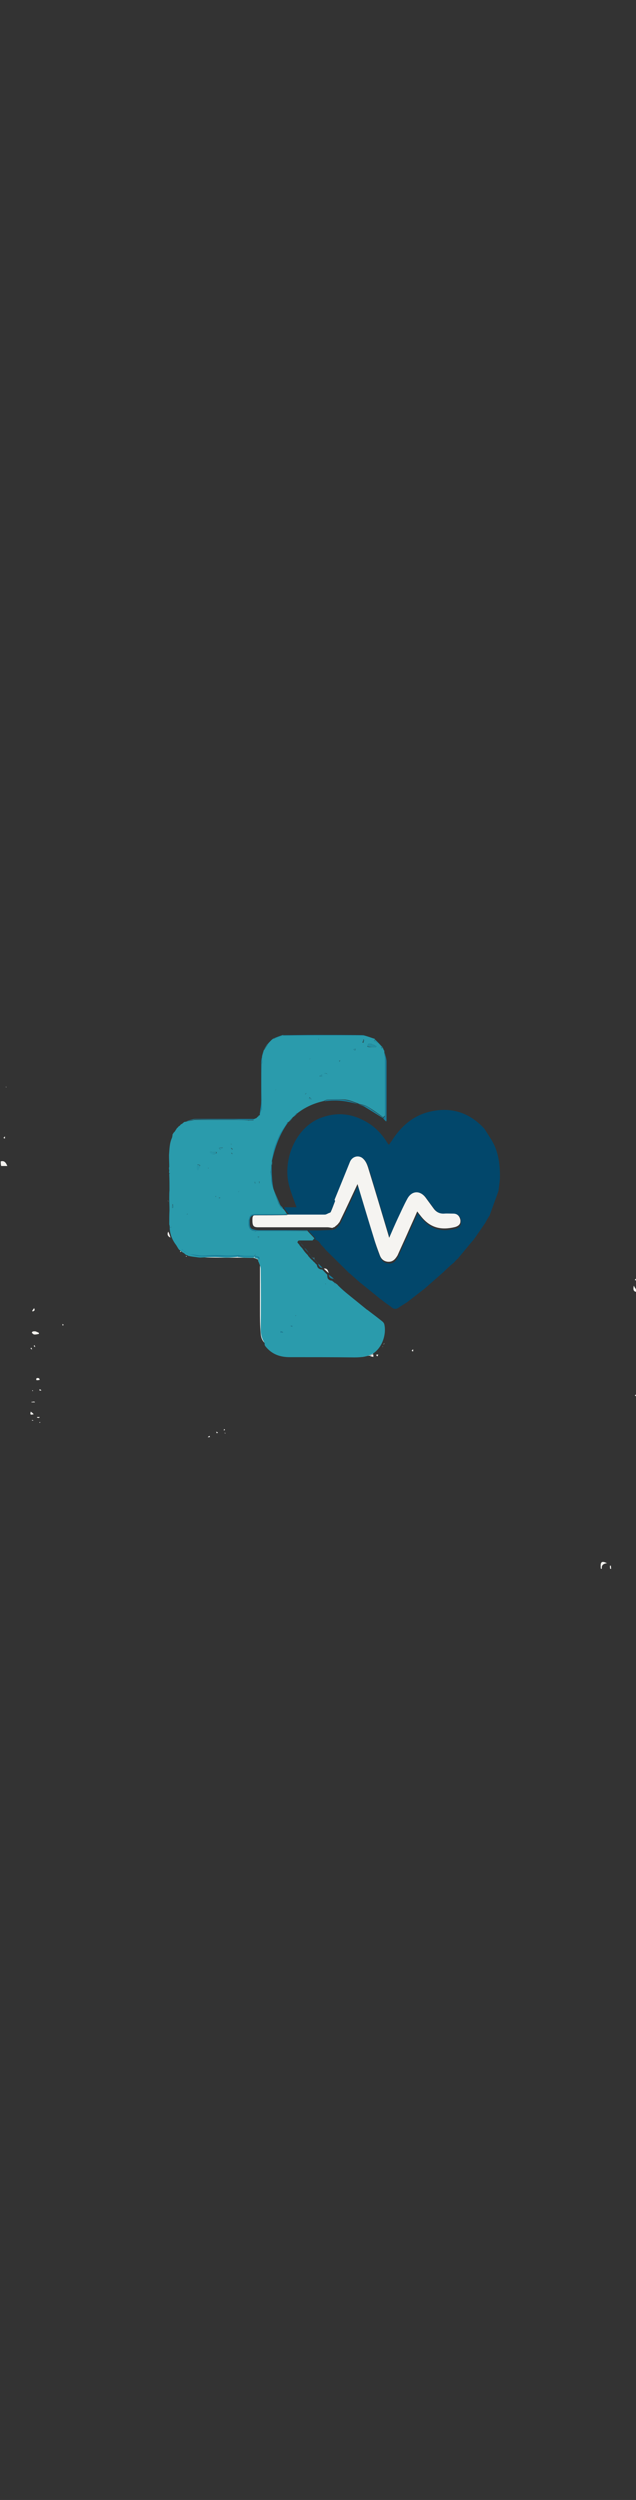 <?xml version="1.0" encoding="utf-8"?>
<!-- Generator: Adobe Illustrator 25.0.0, SVG Export Plug-In . SVG Version: 6.00 Build 0)  -->
<svg version="1.1" id="Layer_1" xmlns="http://www.w3.org/2000/svg" xmlns:xlink="http://www.w3.org/1999/xlink" x="0px" y="0px"
	 viewBox="0 0 260.8 1024" style="enable-background:new 0 0 260.8 1024;" xml:space="preserve">
<rect x="0" y="0" width="260.8" height="1024" fill="#333333" stroke="none"/>
<style type="text/css">
	.st0{fill:#F4F3F0;}
	.st1{fill:#F5F4F1;}
	.st2{fill:#F4F3EF;}
	.st3{fill:#F8F7F5;}
	.st4{fill:none;}
	.st5{fill:#1A849E;}
	.st6{fill:#02476B;}
	.st7{fill:#2290A4;}
	.st8{fill:#187D9A;}
	.st9{fill:none;stroke:#F4F3EF;stroke-width:0;stroke-linecap:round;stroke-linejoin:round;}
	.st10{fill:#2696A9;}
	.st11{fill:#2A9BAC;}
</style>
<path class="st0" d="M0.3,475.7c1.4-0.4,2.1,0.4,2.7,1.9c-0.9,0-1.7,0-2.5,0C0.3,477,0.3,476.4,0.3,475.7z"/>
<path class="st0" d="M246.4,642.6c-0.1-0.4-0.1-0.8-0.1-1.3c0-1.6,0.7-2,2.6-1c-1.5,0.2-2.3,0.8-2.1,2.2
	C246.7,642.6,246.6,642.6,246.4,642.6z"/>
<path class="st1" d="M261,529.2c-1.2-0.2-1.5-0.9-1.1-2.6c0.3,0.6,0.6,1.1,1,1.7C261,528.6,261,528.8,261,529.2z"/>
<path class="st1" d="M261,524.6c-0.2-0.1-0.5-0.2-0.7-0.4c0.2-0.2,0.4-0.4,0.6-0.5C261,524,261,524.3,261,524.6z"/>
<path class="st0" d="M250.2,642.6c-0.1-0.4-0.1-0.9-0.1-1.3c0.1,0,0.3,0,0.4,0c0,0.4,0.1,0.8,0.1,1.3
	C250.5,642.6,250.4,642.6,250.2,642.6z"/>
<path class="st1" d="M261,572c-0.2-0.1-0.5-0.3-0.7-0.4c0.2-0.2,0.4-0.3,0.6-0.5C261,571.4,261,571.6,261,572z"/>
<path class="st0" d="M14.9,565.3c-0.2-1,0.4-0.9,1-0.8c0.2,0,0.3,0.5,0.4,0.7C15.8,565.3,15.4,565.4,14.9,565.3z"/>
<path class="st0" d="M13.8,579.3c-1.4,0.3-1.5,0.2-1.2-1.1C13,578.5,13.5,578.8,13.8,579.3z"/>
<path class="st0" d="M17,569.5c-0.3,0.1-0.5,0.1-0.8,0.1c0-0.2,0-0.4,0-0.6C16.5,569.1,16.8,569.3,17,569.5z"/>
<path class="st0" d="M13.7,574.1c0.3,0,0.5,0.1,0.6,0.1c0,0.1,0,0.2,0,0.2c-0.5,0-1,0-1.4,0c0-0.1,0-0.1,0-0.2
	C13.1,574.2,13.4,574.2,13.7,574.1z"/>
<path class="st0" d="M16,580.8c-0.3,0-0.6-0.1-0.8-0.1c0-0.1,0-0.2,0-0.3c0.4,0,0.8,0,1.1,0C16.2,580.5,16.2,580.6,16,580.8z"/>
<path class="st0" d="M13.8,581.9c-0.3,0-0.5,0-0.7,0c0-0.1,0-0.2,0.1-0.3C13.4,581.7,13.6,581.8,13.8,581.9z"/>
<path class="st0" d="M13.3,569.4c0.1,0.1,0.2,0.2,0.3,0.3c-0.1,0-0.2,0.1-0.3,0.1C13.2,569.6,13.2,569.5,13.3,569.4z"/>
<path class="st0" d="M16.1,582.7c0.1-0.1,0.2-0.2,0.3-0.3c0,0.1,0.1,0.2,0.1,0.3C16.4,582.8,16.2,582.8,16.1,582.7z"/>
<path class="st2" d="M15.9,546.4c-0.7,0.1-1.3,0.3-1.9,0.2c-0.3,0-0.6-0.4-0.9-0.6c-0.1-0.1,0.1-0.5,0.3-0.6c0.3-0.1,0.7-0.1,1-0.1
	c0.5,0.1,1,0.4,1.5,0.6C16,546,16,546.2,15.9,546.4z"/>
<path class="st2" d="M14.2,536.7c-0.3,0.2-0.5,0.4-0.8,0.5c-0.1-0.1-0.1-0.2-0.2-0.3c0.2-0.3,0.4-0.6,0.8-1.1
	C14.2,536.3,14.2,536.4,14.2,536.7z"/>
<path class="st2" d="M14.4,551.8c-0.2-0.1-0.4-0.3-0.6-0.5c0.1-0.1,0.2-0.2,0.4-0.3C14.3,551.3,14.4,551.5,14.4,551.8z"/>
<path class="st2" d="M13.1,552.8c-0.2-0.1-0.4-0.3-0.6-0.5c0.1-0.1,0.2-0.2,0.4-0.3C13,552.3,13.1,552.5,13.1,552.8z"/>
<path class="st2" d="M25.6,542.3c0.2,0.1,0.4,0.2,0.5,0.4c-0.1,0.1-0.3,0.2-0.4,0.3C25.6,542.8,25.6,542.6,25.6,542.3z"/>
<path class="st2" d="M2,465.5c0.1,0.3,0,0.6,0,0.9c-0.2-0.1-0.4-0.2-0.6-0.3C1.6,465.9,1.8,465.6,2,465.5z"/>
<path class="st3" d="M2.6,445.4c-0.1,0-0.2-0.1-0.2-0.2c0,0,0.1-0.1,0.1-0.1C2.6,445.2,2.6,445.3,2.6,445.4z"/>
<g>
	<path class="st4" d="M131,440.9c0.4,0,0.7,0,1.1,0.1C131.7,440.9,131.4,440.9,131,440.9C131,440.8,131,440.8,131,440.9z"/>
	<path class="st4" d="M128.8,427.7C128.8,427.7,128.8,427.7,128.8,427.7c0.2,0.1,0.3,0.1,0.5,0.2C129.2,427.8,129,427.8,128.8,427.7
		z"/>
	<path class="st4" d="M132.1,440.9c0-0.3-0.1-0.5-0.1-0.8C132,440.4,132,440.7,132.1,440.9L132.1,440.9z"/>
	<path class="st4" d="M104.5,484c0,0.2-0.1,0.5-0.1,0.7C104.4,484.5,104.5,484.3,104.5,484C104.5,484,104.5,484,104.5,484z"/>
	<path class="st4" d="M109.2,550.2C109.2,550.2,109.2,550.2,109.2,550.2C109.2,550.2,109.2,550.2,109.2,550.2c0.3,0,0.8-0.1,0.8-0.2
		C110,550.1,109.5,550.2,109.2,550.2z"/>
	<path class="st4" d="M134,439.9C134,439.8,134,439.8,134,439.9c0.4,0.2,0.7,0.6,1.1,1c-0.4-0.4-0.8-0.7-1.1-1.1
		C134,439.8,134,439.8,134,439.9c-0.3,0-0.6,0-0.9,0C133.4,439.9,133.7,439.8,134,439.9z"/>
	<path class="st4" d="M145.7,429.7C145.7,429.7,145.8,429.7,145.7,429.7c-0.3,0-0.6,0-0.9,0C145.1,429.7,145.4,429.7,145.7,429.7z"
		/>
	<path class="st4" d="M149.7,426c-0.2-0.1-0.4-0.2-0.6-0.3C149.2,425.8,149.4,425.9,149.7,426C149.7,426,149.7,426,149.7,426z"/>
	<path class="st4" d="M145.3,430.2c-0.1-0.1-0.3-0.3-0.5-0.5C145,429.9,145.2,430.1,145.3,430.2z"/>
	<path class="st4" d="M139.4,434.8c0-0.2,0-0.3,0.1-0.5C139.5,434.5,139.4,434.6,139.4,434.8C139.4,434.8,139.4,434.8,139.4,434.8z"
		/>
	<path class="st4" d="M127.2,433.5c-0.2,0.3-0.4,0.6-0.6,0.9c0.2-0.3,0.4-0.5,0.6-0.7C127.2,433.6,127.2,433.6,127.2,433.5z"/>
	<path class="st4" d="M113.2,446.3c-0.1,0-0.2,0.2-0.2,0.4C113,446.4,113.1,446.3,113.2,446.3z"/>
	<path class="st4" d="M115,445.6c-0.2,0.2-0.4,0.4-0.7,0.7c0,0,0,0,0,0C114.6,446,114.8,445.8,115,445.6z"/>
	<path class="st4" d="M106.3,484.7c0.1-0.2,0.1-0.4,0.2-0.7C106.4,484.2,106.3,484.4,106.3,484.7
		C106.3,484.6,106.3,484.6,106.3,484.7z"/>
	<path class="st4" d="M113.7,449.4C113.7,449.4,113.7,449.4,113.7,449.4c0.2,0.2,0.3,0.4,0.7,0.7C114,449.7,113.9,449.6,113.7,449.4
		z"/>
	<path class="st4" d="M122,438.6C122,438.6,122,438.6,122,438.6c0.1,0,0.3-0.1,0.5-0.2C122.3,438.5,122.2,438.6,122,438.6z"/>
	<path class="st4" d="M115.8,443.7C115.8,443.7,115.8,443.7,115.8,443.7c0.1,0.1,0.3,0.2,0.4,0.3C116.1,443.9,116,443.8,115.8,443.7
		z"/>
	<path class="st4" d="M125.6,447.7c-0.2,0.1-0.3,0.2-0.5,0.4C125.3,448,125.4,447.9,125.6,447.7
		C125.6,447.8,125.6,447.8,125.6,447.7z"/>
	<path class="st4" d="M119.1,441.7c-0.1,0.1-0.1,0.2-0.3,0.3c0,0,0,0,0,0.1C118.9,441.9,119,441.8,119.1,441.7z"/>
	<path class="st4" d="M130.8,425.8c-0.1-0.4,0-0.7,0.1-1.3c-0.1,0.6-0.1,1-0.2,1.3c0,0.1-0.1,0.2-0.2,0.4
		C130.6,426,130.6,425.9,130.8,425.8z"/>
	<path class="st4" d="M102.2,458.8c-0.2,0.2-0.3,0.4-0.5,0.5c0.2-0.1,0.3-0.3,0.6-0.5c-2.1-0.1-4.1-0.2-6.1-0.2
		C98.2,458.7,100.2,458.8,102.2,458.8z"/>
	<path class="st4" d="M154.2,427.1c0.3,0.1,0.6,0.2,0.9,0.4C154.8,427.3,154.5,427.2,154.2,427.1C154.2,427,154.2,427,154.2,427.1
		C154.1,427,154.1,427,154.2,427.1c-0.3-0.2-0.5-0.3-0.8-0.5C153.7,426.8,153.9,426.9,154.2,427.1C154.1,427,154.1,427,154.2,427.1z
		"/>
	<path class="st4" d="M70.1,502.2c0,0,0,0.1,0,0.3c0,0,0,0,0,0.1c0.4-0.1,0.6-0.3,0.7-0.6c-0.1,0.3-0.2,0.4-0.7,0.4
		C70.1,502.2,70.1,502.2,70.1,502.2c0-0.2-0.1-0.3-0.1-0.4C70,501.9,70.1,502,70.1,502.2z"/>
	<path class="st4" d="M118.2,459.7c-0.2,0.1-0.4,0.2-0.5,0.3C117.8,459.9,118,459.8,118.2,459.7
		C118.2,459.7,118.2,459.7,118.2,459.7z"/>
	<path class="st4" d="M102,500c-0.3,2.4,0.2,4.4,3,4.2c-0.4,0.3-0.7,0.6-1.2,1c0.5-0.4,0.8-0.7,1.3-1
		C102.1,504.4,101.7,502.4,102,500z"/>
	<path class="st4" d="M69.9,487.1c0,1,0,2.1,0,3.3c0,1.8,0,3.3,0,4.8c0,1.9,0,3.7,0,5.8c0,0.1,0,0.2,0,0.2c0.1,0.2,0.1,0.4,0.2,0.7
		c-0.1-0.4-0.2-0.6-0.2-1c0-2,0-3.9,0.1-5.8c-0.1-1.5-0.1-3-0.1-4.6c0.1,1.4,0.1,3,0.1,4.6c0-1.6,0-3.2-0.1-4.9
		C69.9,489.2,69.9,488.2,69.9,487.1c0-2,0-4.1,0-6.2C69.9,482.8,70,484.9,69.9,487.1c0.1-2.2,0-4.3,0-6.5c0,0,0,0.1,0,0.1
		C69.9,483,69.9,485.1,69.9,487.1z"/>
	<path class="st4" d="M186.8,502.5c-5.7,1.4-10.4,0.4-14.2-4.7c-0.4-0.5-0.8-1.1-1.3-1.7c-1,2.3-2,4.5-3,6.7
		c-1.6,3.6-3.3,7.2-4.9,10.9c-0.1,0.3-0.3,0.6-0.5,0.9c-0.8,1.4-1.9,2.4-3.8,2.1c-1.6-0.2-2.6-1.2-3.1-2.5c-1-2.3-1.8-4.7-2.5-7.2
		c-2.3-7.4-4.5-14.8-6.7-22.1c-2.4,5.1-4.8,10.4-7.4,15.6c-0.3,0.3-0.5,0.6-0.7,0.9c0,0,0,0-0.1,0c-0.1,0.1-0.2,0.2-0.2,0.2
		c0,0.1,0,0.1-0.2,0.2c-0.4,0.3-0.6,0.5-0.8,0.7c-0.1,0-0.2,0.1-0.4,0.1c-0.2,0.1-0.3,0.1-0.3,0.2c-0.2,0-0.4,0.1-0.7,0
		c-0.6-0.1-1.1-0.2-1.5-0.2c-2.9,0-5.9,0-8.8,0c-6.5,0-13.1,0-19.6,0c-2,0-2.4-0.6-2.4-3c0-0.9,0.1-1.5,0.5-1.8
		c-1.1,0.2-1.5,0.8-1.6,2.2c0,0.3,0,0.5,0,0.8c0.1,2.2,0.5,2.7,2.6,3c0.5,0.1,1,0.1,1.5,0.1c6.4,0,12.9,0,19.5,0
		c0.1,0,0.1,0.1,0.1,0.2c-7,0.1-13.9,0.1-21,0.1c7.1,0,14,0,21,0c0.9,1,1.9,2,2.8,3c0,0-0.1,0.1-0.1,0.1c0.2,0,0.3,0,0.5,0
		c0.1-0.1,0.1-0.2,0.2-0.3c-0.9-1-1.9-2-2.8-3c0-0.1,0-0.2,0.1-0.2c1.6,0,3.1,0,4.6,0c1.5,0,3-0.1,4.6-0.2c0.1,0,0.1,0,0.2,0
		c0,0,0,0,0.1,0c0,0,0,0,0,0c0.1,0,0.3,0,0.5-0.1c0.1-0.1,0.2-0.1,0.3-0.2c0.2,0,0.3-0.1,0.4-0.1c0.3-0.2,0.6-0.5,0.9-0.7
		c0.1-0.1,0.1-0.2,0.2-0.3c0.1-0.1,0.2-0.2,0.2-0.2c0,0,0,0,0.1,0c0.3-0.3,0.4-0.5,0.7-0.9c2.5-5.3,4.9-10.5,7.3-15.6
		c2.2,7.3,4.4,14.7,6.7,22.1c0.7,2.4,1.6,4.8,2.5,7.2c0.5,1.3,1.5,2.3,3.1,2.5c1.8,0.2,2.9-0.7,3.8-2.1c0.2-0.3,0.4-0.6,0.5-0.9
		c1.6-3.6,3.3-7.2,4.9-10.9c1-2.2,2-4.4,3-6.7c0.5,0.7,0.9,1.2,1.3,1.7c3.9,5.1,8.5,6.1,14.2,4.7c1.6-0.4,2.4-1.5,2.2-2.8
		c0-0.1,0-0.1,0-0.1C189,501.3,188.2,502.2,186.8,502.5z"/>
	<path class="st4" d="M135.8,496.6c0.6-1.5,1.2-3,1.8-4.5c0-0.1,0-0.2-0.1-0.3c0,0.1-0.1,0.2-0.1,0.3c-0.7,1.6-1.3,3.2-2,4.8
		C135.6,496.8,135.7,496.7,135.8,496.6z"/>
	<path class="st4" d="M98.3,514.2c0.7,0.1,1.3,0.1,1.9,0.2c1.5,0,2.9,0,4.6,0c0.7,0.2,1.1,0.3,1.5,0.5c0.1,0.3,0.1,0.6,0.2,0.9
		c-0.1-0.3-0.1-0.6-0.1-0.9c-0.5-0.2-1-0.3-1.5-0.5c0.3-1.4,0.4-1.8,1.2-1.7c-0.8-0.1-0.9,0.3-1.4,1.7c-1.6,0-3,0-4.6-0.1
		C99.5,514.3,98.9,514.3,98.3,514.2z"/>
	<path class="st4" d="M77,513.4c0.2,0,0.4,0,0.7,0.2C77.5,513.6,77.3,513.6,77,513.4c0.3,0.1,0.5,0.2,0.7,0.2c0,0,0,0,0,0
		c0,0,0,0,0,0c0,0,0,0,0,0.1c1,0.1,2.1,0.3,3.2,0.4c-1.1-0.2-2.1-0.3-3.2-0.5c0,0,0,0,0-0.1C77.4,513.5,77.2,513.4,77,513.4
		C77,513.4,77,513.4,77,513.4z"/>
	<path class="st4" d="M76.9,513.3c-0.1,0-0.2,0-0.4-0.1C76.7,513.3,76.8,513.3,76.9,513.3C77,513.4,77,513.4,76.9,513.3
		c-0.2-0.1-0.3-0.2-0.5-0.2c0,0,0,0,0,0.1C76.6,513.2,76.7,513.2,76.9,513.3z"/>
	<path class="st4" d="M75.4,512.3c-0.3-0.1-0.6-0.3-1-0.6C74.8,512,75.1,512.2,75.4,512.3c0,0.1,0,0.1,0,0.2c0.2,0,0.5,0.2,0.7,0.4
		c-0.2,0-0.5-0.2-0.7-0.4c0.3,0.2,0.5,0.3,0.7,0.5c0,0,0,0,0,0c0.1,0,0.1,0,0.3,0.1c-0.1,0-0.1,0-0.3-0.1c0.1,0.1,0.2,0.1,0.3,0.2
		c0,0,0,0,0-0.1c-0.1-0.1-0.2-0.1-0.3-0.2c0,0,0,0,0-0.1C75.9,512.6,75.7,512.5,75.4,512.3C75.4,512.4,75.4,512.4,75.4,512.3
		c-0.3-0.3-0.7-0.5-1-0.7c0,0,0,0,0,0.1C74.7,511.8,75.1,512,75.4,512.3z"/>
	<path class="st4" d="M109.1,549.4c0,0.1,0,0.1,0,0.2C109.1,549.5,109.1,549.4,109.1,549.4z"/>
	<path class="st4" d="M69.9,477.7c0,0.1,0,0.2,0,0.5c0,0.5,0,0.7,0,1c0,0.3,0,0.5,0,0.9c0,0.2,0,0.3,0,0.5c0-0.2,0-0.3,0.1-0.4
		c0.5-0.2,0.8-0.3,1.1-0.5c-0.3,0.1-0.7,0.3-1.2,0.4c-0.1-0.4-0.1-0.6,0-1c-0.1-0.2-0.1-0.5-0.1-0.9c0,0.2,0.1,0.5,0.1,0.9
		c0-0.4,0-0.7-0.1-1.1C69.9,477.9,69.9,477.8,69.9,477.7c0-1.5,0-3.1,0-4.7C69.9,474.4,70,476,69.9,477.7c0.1-1.7,0.1-3.2,0-4.9
		c0,0,0,0,0,0.1C69.9,474.6,69.9,476.2,69.9,477.7z"/>
	<path class="st4" d="M74.4,511.6c-0.1,0-0.2,0-0.3,0C74.2,511.6,74.3,511.6,74.4,511.6C74.4,511.6,74.4,511.6,74.4,511.6z"/>
	<path class="st4" d="M73.9,511.2c-0.1-0.1-0.1-0.1-0.2-0.2c0,0,0,0,0,0c-0.3-0.5-0.5-1-0.9-1.5c0.3,0.5,0.6,1,0.8,1.5c0,0,0,0,0,0
		c0.1,0,0.1,0,0.1,0.1C73.7,511.1,73.8,511.1,73.9,511.2z"/>
	<path class="st4" d="M109.2,550.2c0-0.2,0-0.4-0.1-0.6C109.1,549.8,109.1,550,109.2,550.2C109.2,550.2,109.2,550.2,109.2,550.2z"/>
	<path class="st4" d="M98.2,514.2C98.2,514.2,98.2,514.2,98.2,514.2c0.6,0,1.2,0,1.9,0.1C99.4,514.2,98.7,514.2,98.2,514.2
		c-0.1-0.1-0.1-0.1-0.1-0.2c0.2-0.8,0.5-1.6,0.7-2.5c-0.3,0.9-0.5,1.6-0.8,2.5c-1.6,0.2-3.1,0.3-4.5,0.3c1.5,0,2.9-0.1,4.5-0.2
		C98.1,514.1,98.1,514.1,98.2,514.2z"/>
	<path class="st4" d="M126.9,449.6C126.9,449.6,126.8,449.6,126.9,449.6c-0.4,0.7-0.1,0.8,0.6,0.8
		C126.8,450.4,126.5,450.3,126.9,449.6z"/>
	<path class="st4" d="M89.8,490.5c0.2,0,0.4,0,0.5,0.1c0,0,0,0,0.1-0.1C90.2,490.6,90,490.5,89.8,490.5z"/>
	<path class="st4" d="M88.5,490.3c0-0.1,0.1-0.3,0.1-0.4C88.6,490,88.5,490.1,88.5,490.3C88.5,490.3,88.5,490.3,88.5,490.3z"/>
	<path class="st4" d="M89.7,470.2c0.2,0.3,0.4,0.5,0.5,0.8C90.1,470.7,90,470.5,89.7,470.2C89.8,470.2,89.8,470.2,89.7,470.2z"/>
	<path class="st4" d="M133.5,525.7c0,0.1,0,0.2,0,0.3C133.5,525.9,133.5,525.8,133.5,525.7C133.5,525.7,133.5,525.7,133.5,525.7z"/>
	<path class="st4" d="M106.1,506.5c-0.2,0-0.4,0-0.6,0C105.7,506.5,105.9,506.5,106.1,506.5C106.1,506.6,106.1,506.6,106.1,506.5z"
		/>
	<path class="st4" d="M121.2,538.7c0,0.1,0,0.2,0,0.3C121.2,538.9,121.3,538.8,121.2,538.7C121.3,538.7,121.3,538.7,121.2,538.7z"/>
	<path class="st4" d="M95,471c-0.1-0.2-0.2-0.4-0.3-0.7c0,0-0.1,0-0.1,0C94.7,470.5,94.9,470.8,95,471z"/>
	<path class="st4" d="M94.9,472.3c0.1,0.2,0.2,0.3,0.4,0.5C95.1,472.7,95,472.5,94.9,472.3C94.9,472.4,94.9,472.3,94.9,472.3z"/>
	<path class="st4" d="M94.9,468.9c-0.1-0.1-0.2-0.1-0.3-0.3c0,0,0,0-0.1,0C94.7,468.7,94.8,468.8,94.9,468.9z"/>
	<path class="st4" d="M115.1,545.3c0.3,0.1,0.6,0.2,0.9,0.4c0,0,0.1,0,0.1,0C115.8,545.5,115.4,545.4,115.1,545.3z"/>
	<path class="st4" d="M97.9,487.8c-0.1,0.1-0.2,0.3-0.3,0.4C97.8,488.1,97.8,487.9,97.9,487.8C97.9,487.8,98,487.8,97.9,487.8z"/>
	<path class="st4" d="M71.1,494.3c0,0.2,0,0.3,0,0.5C71.1,494.7,71.1,494.5,71.1,494.3z"/>
	<path class="st4" d="M80.7,479.2C80.7,479.2,80.7,479.3,80.7,479.2c0.2,0.1,0.5,0.1,0.6,0.1C81.2,479.4,80.9,479.3,80.7,479.2z"/>
	<path class="st4" d="M85.3,478.3c0.1,0.1,0.1,0.1,0.1,0.2c0,0,0,0,0.1,0C85.5,478.5,85.4,478.4,85.3,478.3z"/>
	<path class="st4" d="M76.6,497.4c0.2,0,0.3,0,0.5,0.1C76.9,497.4,76.8,497.4,76.6,497.4C76.6,497.3,76.6,497.3,76.6,497.4z"/>
	<path class="st4" d="M119.2,543.1c0.2,0.1,0.4,0.2,0.7,0.3c-0.2-0.1-0.4-0.2-0.5-0.3C119.2,543.1,119.2,543.1,119.2,543.1z"/>
	<path class="st4" d="M70.8,493.2c-0.1,0.6-0.1,1.1-0.2,1.7c0-0.5,0.1-1,0.2-1.5C70.8,493.3,70.8,493.2,70.8,493.2z"/>
	<path class="st5" d="M72.8,509.6c-1.6-2.1-2.7-4.3-2.7-7.1c0,0,0,0,0,0c0,0,0,0,0-0.1c0-0.2,0-0.2,0-0.3c0-0.1-0.1-0.3-0.1-0.4
		c0-0.1-0.1-0.3-0.1-0.5c0,0,0,0.1,0,0.1c0-0.1,0-0.1,0-0.2c0-2.1,0-4,0-5.8c0-1.5,0-3.1,0-4.8c0-1.3,0-2.3,0-3.3c0-2,0-4.1,0-6.3
		c0,0,0-0.1,0-0.1c0,0,0,0,0,0s0,0,0,0c0-0.2,0-0.3,0-0.5c0-0.4,0-0.6,0-0.9c0-0.3,0-0.5,0-1c0-0.3,0-0.4,0-0.5c0-1.5,0-3.1,0-4.8
		c0,0,0,0,0-0.1c0,0,0,0,0-0.1c0.2-2.4,0.2-4.8,1.2-7c0.2-0.5,0.2-1.1,0.2-1.5c-1.2,2.3-1.7,4.6-1.7,7c0,10.3,0,20.7,0,31
		c0,0.5,0,1.1,0.1,1.6c0.5,2.8,1.9,5,3.7,7.1c0,0,0,0,0,0s0.1,0,0.1,0c0,0,0,0,0,0C73.4,510.6,73.2,510,72.8,509.6z"/>
	<path class="st0" d="M69.9,506.9c-0.3-0.9-0.5-1.7-0.9-2.4C68.4,505.5,68.8,506.5,69.9,506.9z"/>
	<path class="st5" d="M71.9,463.4c0.3-0.3,0.5-0.7,0.6-1C72.2,462.7,72,463,71.9,463.4z"/>
	<path class="st0" d="M68.8,491.5c0.1,0.4,0.2,0.7,0.3,0.9C69,492,68.9,491.7,68.8,491.5z"/>
	<path class="st5" d="M74.5,460.3c-0.4,0.3-0.6,0.5-0.8,0.8C74.1,460.9,74.4,460.6,74.5,460.3z"/>
	<path class="st5" d="M73,461.9c0.3-0.3,0.5-0.5,0.6-0.8C73.3,461.4,73.1,461.7,73,461.9z"/>
	<path class="st5" d="M72.8,461.9c-0.1,0.2-0.2,0.3-0.2,0.4c0,0,0,0,0,0C72.8,462.2,72.8,462,72.8,461.9z"/>
	<path class="st5" d="M71.4,464.2c0.1-0.2,0.2-0.3,0.1-0.4C71.4,463.9,71.4,464.1,71.4,464.2z"/>
	<path class="st5" d="M71.7,463.7c0.1-0.1,0.1-0.2,0.1-0.3C71.7,463.5,71.6,463.6,71.7,463.7z"/>
	<path class="st0" d="M73.8,512.7c0.1,0.1,0.3,0.1,0.4,0.1c0-0.2,0-0.3-0.1-0.4C73.9,512.5,73.9,512.6,73.8,512.7z"/>
	<path class="st3" d="M73.6,511.1C73.6,511.1,73.6,511.1,73.6,511.1C73.6,511.1,73.6,511.1,73.6,511.1c-0.1,0-0.2,0-0.2,0
		c0.1,0.1,0.1,0.2,0.2,0.2c0,0,0,0,0,0C73.7,511.3,73.7,511.2,73.6,511.1C73.7,511.1,73.7,511.1,73.6,511.1z"/>
	<path class="st3" d="M73.9,511.3c0,0-0.1,0-0.2,0c-0.1,0-0.1,0,0,0.1c0.1,0.1,0.1,0.2,0.2,0.2c0,0,0.1,0,0.1,0S74,511.4,73.9,511.3
		C73.9,511.3,73.9,511.3,73.9,511.3z"/>
	<path class="st6" d="M202.8,469.3c-1.1-2.4-2.7-4.6-4.2-7c-6-6.5-13.3-8.9-21.7-7.1c-7.3,1.5-12.5,6.1-16.4,12.3
		c-0.3,0.4-0.6,0.8-1,1.4c-0.3-0.3-0.5-0.5-0.6-0.7c-2.1-3.4-4.7-6.3-8.2-8.4c-6.3-3.8-12.8-4.5-19.7-1.7
		c-10.1,4.2-15.1,17.3-12.5,27.3c0.8,3.1,2,6,3.1,9.1c-1.6,0-3.3,0-5,0c0,0.1,0,0.2,0,0.4c0.5,0.7,1,1.3,1.5,2
		c0.2,0.3,0.4,0.5,0.5,0.7c1.1,0,2.2,0,3.3,0c3.9,0,7.7,0,11.6,0c0.5,0,0.9-0.3,1.4-0.5c0,0,0.1-0.1,0.2-0.1c0.1,0,0.2-0.1,0.3-0.1
		c0.7-1.6,1.3-3.2,2-4.8c0-0.1,0.1-0.2,0.1-0.3c0-0.1-0.1-0.2-0.1-0.3c2.1-5.2,4.2-10.4,6.3-15.5c1-2.3,3.8-2.9,5.6-1.1
		c0.8,0.9,1.4,2.1,1.8,3.3c2.9,9.4,5.6,18.8,8.5,28.2c0,0.2,0.1,0.3,0.2,0.7c1.2-2.7,2.3-5.3,3.5-7.9c1.3-2.8,2.5-5.6,4-8.2
		c1.8-3.3,5.1-3.4,7.4-0.4c1.1,1.5,2.2,3,3.3,4.5c1.1,1.4,2.4,2.3,4.3,2.1c1.3-0.1,2.5,0,3.8,0c1.6,0,2.7,1,2.9,2.7
		c0,0.2,0,0.3,0,0.5c0,0.1,0,0.1,0,0.1c0.2,1.3-0.6,2.4-2.2,2.8c-5.7,1.4-10.4,0.4-14.2-4.7c-0.4-0.5-0.8-1.1-1.3-1.7
		c-1,2.3-2,4.5-3,6.7c-1.6,3.6-3.3,7.2-4.9,10.9c-0.1,0.3-0.3,0.6-0.5,0.9c-0.8,1.4-1.9,2.4-3.8,2.1c-1.6-0.2-2.6-1.2-3.1-2.5
		c-1-2.3-1.8-4.7-2.5-7.2c-2.3-7.4-4.5-14.8-6.7-22.1c-2.4,5.1-4.8,10.4-7.3,15.6c-0.3,0.3-0.4,0.6-0.7,0.9c-0.1,0-0.1,0-0.1,0
		c0,0.1-0.1,0.1-0.2,0.2c-0.1,0.1-0.1,0.2-0.2,0.3c-0.3,0.2-0.5,0.5-0.9,0.7c-0.2,0-0.3,0.1-0.4,0.1c-0.1,0.1-0.2,0.1-0.3,0.2
		c-0.2,0-0.3,0-0.5,0.1c0,0-0.1,0.1-0.2,0.1c0,0,0-0.1,0.1-0.1c-0.1,0-0.1,0-0.2,0c-1.6,0.1-3.1,0.1-4.6,0.2c-1.5,0-3,0-4.6,0
		c-0.1,0-0.1,0.1-0.1,0.2c0.9,1.1,1.9,2,2.8,3c-0.1,0.1-0.1,0.2-0.2,0.3c-0.2,0-0.3,0-0.5,0c0,0.1-0.1,0.1-0.1,0.2
		c1.3,0,2.2,0.7,2.9,1.9c0,0.1,0,0.1,0,0.1c0.6,0.6,1.1,1.1,1.7,1.8c0,0.1,0,0.1,0,0.1c3.3,3.3,6.6,6.5,9.9,9.8
		c0.1,0.1,0.2,0.1,0.3,0.2c1.4,1.2,2.7,2.4,4.1,3.6c0.2,0.2,0.3,0.3,0.5,0.4c2.3,1.9,4.6,3.7,6.9,5.6c0.3,0.2,0.5,0.4,0.7,0.6
		c0.7,0.5,1.4,1,2.1,1.6c0.1,0.1,0.2,0.1,0.3,0.2c0.9,0.7,1.8,1.2,2.6,1.9c1,0.8,1.9,0.8,2.9,0.1c1-0.7,2-1.3,3.1-2
		c0.1-0.1,0.2-0.1,0.2-0.1c2.2-1.7,4.4-3.4,6.7-5.2c0.1-0.1,0.2-0.1,0.2-0.1c2.7-2.4,5.5-4.8,8.3-7.3c1.2-1.2,2.4-2.3,3.7-3.4
		c0.1,0,0.1,0,0.1,0c0.5-0.5,0.9-1,1.4-1.5c0.1,0,0.1,0,0.1,0c0-0.1,0.1-0.2,0.2-0.3c0.1,0,0.1,0,0.1,0c2.1-2.5,4.2-5.1,6.4-7.7
		c0.1-0.1,0.2-0.1,0.3-0.2c0-0.1,0-0.3,0.1-0.4c0.1,0,0.1,0,0.1,0c1.4-2,2.8-4,4.2-6.1c0.1,0,0.1-0.1,0.1-0.1
		c0.5-0.8,0.9-1.7,1.5-2.6c0.1-0.1,0.1-0.1,0.1-0.2c0.1-0.1,0.1-0.2,0.2-0.3c0.1,0,0.1,0,0.1,0c1.1-3.2,2.3-6.3,3.5-9.7
		c0.1-0.3,0.1-0.4,0.2-0.5c0.2-1.8,0.5-3.5,0.6-5.3C205.1,477.9,204.6,473.4,202.8,469.3z"/>
	<path class="st6" d="M123.7,507.6c1.4,0,2.9,0.1,4.3,0c0,0,0.1,0,0.1,0C126.7,507.5,125.3,507.5,123.7,507.6
		C123.7,507.5,123.7,507.6,123.7,507.6z"/>
	<path class="st1" d="M104.9,497.8c-0.3,0-0.6,0-0.9,0.1c-0.4,0.3-0.5,0.8-0.5,1.8c0,2.4,0.4,3,2.4,3c6.5,0,13.1,0,19.6,0
		c2.9,0,5.9,0,8.8,0c0.5,0,0.9,0.1,1.5,0.2c0.4,0.1,0.5,0,0.7,0c0.1-0.1,0.1-0.1,0.3-0.2c0.2,0,0.3-0.1,0.4-0.1
		c0.2-0.2,0.5-0.5,0.8-0.7c0.2-0.1,0.2-0.1,0.2-0.2c0.1-0.1,0.1-0.1,0.2-0.2c0.1,0,0.1,0,0.1,0c0.2-0.3,0.3-0.5,0.7-0.9
		c2.6-5.3,5-10.5,7.4-15.6c2.2,7.3,4.4,14.7,6.7,22.1c0.7,2.4,1.6,4.8,2.5,7.2c0.5,1.3,1.5,2.3,3.1,2.5c1.8,0.2,2.9-0.7,3.8-2.1
		c0.2-0.3,0.4-0.6,0.5-0.9c1.6-3.6,3.3-7.2,4.9-10.9c1-2.2,2-4.4,3-6.7c0.5,0.7,0.9,1.2,1.3,1.7c3.9,5.1,8.5,6.1,14.2,4.7
		c1.4-0.4,2.2-1.2,2.2-2.3c0-0.1,0-0.3,0-0.5c-0.3-1.7-1.3-2.7-2.9-2.7c-1.3,0-2.6-0.1-3.8,0c-1.9,0.1-3.3-0.7-4.3-2.1
		c-1.1-1.5-2.2-3-3.3-4.5c-2.3-3-5.6-2.8-7.4,0.4c-1.5,2.7-2.7,5.5-4,8.2c-1.2,2.6-2.3,5.1-3.5,7.9c-0.1-0.4-0.2-0.5-0.2-0.7
		c-2.8-9.4-5.6-18.8-8.5-28.2c-0.4-1.2-0.9-2.4-1.8-3.3c-1.7-1.9-4.6-1.3-5.6,1.1c-2.1,5.2-4.2,10.4-6.3,15.5c0,0.1,0.1,0.2,0.1,0.3
		c0.1,0.1,0.1,0.2,0.1,0.3c-0.6,1.5-1.1,3-1.8,4.5c-0.1,0.1-0.2,0.2-0.5,0.3c-0.1,0-0.2,0.1-0.3,0.1c-0.1,0-0.2,0.1-0.2,0.1
		c-0.5,0.2-0.9,0.5-1.4,0.5c-3.9,0-7.7,0-11.6,0c-1.3,0-2.7,0-4,0c0,0.1,0.1,0.1,0.1,0.2C113.6,497.8,109.2,497.8,104.9,497.8z"/>
	<path class="st7" d="M69.9,487.1c0-2.1,0-4.2-0.1-6.2C69.9,483,69.9,485.1,69.9,487.1z"/>
	<path class="st7" d="M69.9,495.2c0-1.6,0-3.2-0.1-4.6C69.9,492.2,69.9,493.7,69.9,495.2z"/>
	<path class="st7" d="M71.1,494.3c0-0.3-0.1-0.7-0.2-1c-0.1,0.5-0.2,1-0.2,1.5c0.2,0,0.3,0,0.5,0C71.1,494.7,71.1,494.5,71.1,494.3z
		"/>
	<path class="st7" d="M69.9,501.2c0,0.2,0.1,0.3,0.1,0.5c0,0.1,0.1,0.2,0.1,0.3c-0.1-0.3-0.1-0.5-0.2-0.7
		C69.9,501.3,69.9,501.3,69.9,501.2z"/>
	<path class="st7" d="M69.9,477.6c0-1.6,0-3.2-0.1-4.6C69.9,474.6,69.9,476.2,69.9,477.6z"/>
	<path class="st7" d="M69.9,479.2c0-0.4,0-0.7-0.1-0.9C69.9,478.7,69.9,479,69.9,479.2z"/>
	<path class="st8" d="M74.4,511.6C74.4,511.6,74.4,511.6,74.4,511.6c-0.2-0.1-0.3-0.2-0.4-0.2c0,0,0,0.2,0.1,0.2
		C74.2,511.6,74.3,511.6,74.4,511.6z"/>
	<path class="st5" d="M73.7,511.1c0,0.1,0,0.2,0.1,0.2c0.1,0,0.2,0,0.1-0.1c0,0,0,0,0,0C73.8,511.1,73.7,511.1,73.7,511.1z"/>
	<path class="st8" d="M157.9,434.1c0,7.6,0,15.3,0,22.9c0,0.3-0.5,0.6-0.7,0.9c0,0.1,0,0.1,0,0.3c0.4,0.5,0.7,0.8,1.2,1.2
		c0-0.3,0.1-0.4,0.1-0.6c0-8,0-16,0-23.9c0-1.3-0.5-2.6-0.8-3.8c0,0,0,0,0-0.1C157.7,432,157.9,433.1,157.9,434.1z"/>
	<path class="st5" d="M118.2,459.7c-0.3,0.1-0.5,0.2-0.6,0.3c-1.2,1.8-2.5,3.6-3.4,5.6c-0.4,0.8-0.7,1.6-1,2.4c0,0,0,0,0,0.1
		c-0.3,0.7-0.5,1.5-0.8,2.2c-0.1,0.2-0.1,0.4-0.2,0.6c-0.1,0.5-0.2,0.9-0.3,1.4c-0.2,1.1-0.4,2.2-0.6,3.4c0,0,0.1,0,0.2-0.1
		C112.8,469.8,114.7,464.4,118.2,459.7C118.2,459.7,118.2,459.7,118.2,459.7C118.2,459.7,118.2,459.7,118.2,459.7z"/>
	<path class="st8" d="M145,424.2c1.6,0,3,0,4.3,0c0,0,0-0.1-0.1-0.2c-6.7-0.1-13.3-0.1-19.9-0.1c-4.4,0-8.7,0.1-13.1,0.1
		c0,0,0,0.1,0,0.2C125.7,424.2,135.2,424.2,145,424.2z"/>
	<path class="st5" d="M107.4,433c-0.2,0.8-0.3,1.6-0.3,2.3c0,5.3,0,10.6,0,15.9c0,1.7-0.4,3.4-0.6,5.1c0,0.1,0.1,0.2,0.2,0.4
		c0.3-0.8,0.5-1.6,0.8-2.5c0-1.3-0.1-2.4-0.2-3.5c0-4.8,0-9.7,0-14.7c0-0.4,0.1-0.7,0.2-1.1c0.1-0.6,0.1-1.1,0.1-1.7
		C107.5,433.1,107.5,433,107.4,433z"/>
	<path class="st8" d="M102.3,458.8c0.6,0,1.1,0,1.7,0c0,0,0.1,0,0.2-0.1c0.1-0.2,0.1-0.3-0.1-0.4c-1.8,0-3.5,0-5.2,0
		c-6.4,0-12.8,0-19.1,0c0,0,0,0.1,0.1,0.2c4.3,0.1,8.5,0.1,12.7,0.1c1.2,0,2.4,0,3.6,0C98.2,458.7,100.2,458.8,102.3,458.8z"/>
	<path class="st5" d="M147,452.3c0.9,0.4,1.9,0.6,2.6,1.1c2.5,1.5,5,3.1,7.5,4.6c0-0.1,0-0.2,0-0.3c-2.3-1.5-4.4-3.1-6.7-4.5
		C149.4,452.7,148.1,452.6,147,452.3z"/>
	<path class="st8" d="M134.4,450.5c-0.6,0-1.1,0.4-1.6,0.6c0.2,0,0.2-0.1,0.3-0.1c0.1,0,0.1,0,0.2,0c0.1,0,0.1,0,0.2,0c0,0,0,0,0,0
		c0,0,0.1,0,0.2,0c1.2-0.1,2.2-0.2,3.2-0.2c3.4-0.1,6.8,0.6,10,1.5c-1.5-0.6-3-1.3-4.6-1.6c-0.2,0-0.4-0.1-0.7-0.1
		C139.3,450.2,136.9,450.4,134.4,450.5z"/>
	<path class="st8" d="M112.3,487.8C112.4,487.9,112.4,487.9,112.3,487.8c-0.8-3.6-0.9-7.1-0.9-10.6c0,0-0.1,0-0.2,0.1
		c-0.2,1-0.2,1.8-0.3,2.7c0.1,0.9,0.3,1.7,0.2,2.6C111,484.4,111.6,486.1,112.3,487.8z"/>
	<path class="st5" d="M115.9,495c0-0.2,0-0.3,0-0.4c-0.4-0.4-0.8-0.7-1-1.1c-0.8-1.9-1.6-3.7-2.4-5.6c0,0,0,0,0,0
		c0.6,1.8,1.2,3.6,1.9,5.3C114.5,494,114.7,495,115.9,495z"/>
	<path class="st7" d="M154.1,427C154.2,427,154.2,427,154.1,427c0.4,0.2,0.6,0.3,0.9,0.5c0.1,0.1,0.2,0.1,0.3,0.2
		c0.1,0,0.1,0.1,0.2,0.2c0.1,0.1,0.2,0.3,0.3,0.4c0,0,0,0.1,0.1,0.1c0.1,0.2,0.2,0.4,0.3,0.7c0,0,0,0,0,0c0.2,0,0.3,0,0.6,0
		c0.1,0,0.1,0,0.1-0.1c-1.1-1.2-2.1-2.3-3.2-3.3c-0.1,0.3-0.2,0.5-0.3,0.9C153.7,426.8,153.9,426.9,154.1,427
		C154.1,427,154.1,427,154.1,427z"/>
	<path class="st7" d="M149.3,424.1c0,0.1,0,0.2,0.1,0.2c1.5,0.5,2.9,0.9,4.3,1.3C152.2,425,150.8,424.5,149.3,424.1z"/>
	<path class="st7" d="M116.1,424.2c0.1-0.1,0.1-0.2,0-0.3c-1.3,0.4-2.6,0.9-3.8,1.4c0,0,0.1,0.1,0.1,0.1
		C113.6,425.1,114.8,424.7,116.1,424.2z"/>
	<path class="st5" d="M77.5,459.1c0.8-0.2,1.5-0.4,2.3-0.6c0-0.1,0-0.2-0.1-0.2c-1.2,0.3-2.3,0.6-3.3,1c0,0-0.1,0-0.1,0
		C76.7,459.3,77.1,459.2,77.5,459.1z"/>
	<path class="st5" d="M120.2,457.6c-0.7,0.7-1.3,1.4-1.8,2.1C119.1,459,119.7,458.3,120.2,457.6z"/>
	<path class="st7" d="M109.6,427.7c-0.5,0.8-1,1.5-1.4,2.3c0,0,0,0,0,0c0.5-0.7,1-1.4,1.5-2.2C109.8,427.8,109.8,427.7,109.6,427.7z
		"/>
	<path class="st7" d="M107.6,433.1c0.3-0.9,0.5-1.9,0.7-3c0-0.1,0-0.1-0.1-0.1c-0.3,1-0.6,1.9-0.8,2.8
		C107.5,433,107.5,433.1,107.6,433.1z"/>
	<path class="st7" d="M111.3,426c-0.6,0.6-1.1,1.1-1.6,1.7c0,0,0.1,0.1,0.1,0.1C110.3,427.3,110.8,426.7,111.3,426
		C111.4,426,111.4,426,111.3,426z"/>
	<path class="st5" d="M121.8,456.2c0-0.1,0-0.2-0.1-0.2c-0.5,0.5-1,1-1.3,1.5C120.9,457.1,121.3,456.7,121.8,456.2z"/>
	<path class="st7" d="M111.5,477.2c0.1-0.5,0.1-1,0.1-1.5c-0.1,0-0.2,0-0.2,0.1c-0.1,0.5-0.1,1-0.1,1.5
		C111.3,477.2,111.3,477.2,111.5,477.2z"/>
	<path class="st5" d="M105.9,457.3c-0.4,0.3-0.6,0.5-0.8,0.8C105.4,457.8,105.7,457.5,105.9,457.3z"/>
	<path class="st5" d="M74.7,460.3c0.4-0.2,0.7-0.5,0.9-0.7C75.2,459.8,74.9,460.1,74.7,460.3C74.7,460.3,74.7,460.3,74.7,460.3
		C74.7,460.3,74.7,460.3,74.7,460.3z"/>
	<path class="st7" d="M112.3,425.5c0-0.1,0-0.2-0.1-0.2c-0.3,0.2-0.6,0.4-0.8,0.6c0,0,0,0,0,0C111.7,425.9,112,425.8,112.3,425.5z"
		/>
	<path class="st8" d="M104.3,458.3c0.3-0.1,0.5-0.2,0.6-0.3C104.6,458.1,104.4,458.2,104.3,458.3
		C104.3,458.3,104.3,458.3,104.3,458.3C104.3,458.3,104.3,458.3,104.3,458.3z"/>
	<path class="st8" d="M157.3,430.4c0-0.1,0.1-0.1,0.1-0.3c-0.1-0.2-0.1-0.3-0.2-0.3c0,0,0,0,0,0
		C157.2,430.1,157.3,430.2,157.3,430.4z"/>
	<path class="st5" d="M106,457.3c0.1-0.2,0.2-0.3,0.2-0.5C106.1,457,106,457.1,106,457.3C106,457.3,106,457.3,106,457.3
		C106,457.3,106,457.3,106,457.3z"/>
	<path class="st7" d="M133.4,451c-0.1,0-0.1,0-0.2,0.1c0.2,0,0.3,0,0.4-0.1c0,0,0,0,0,0C133.5,451,133.5,451,133.4,451z"/>
	<path class="st0" d="M85.2,588.7c0.3,0,0.6,0,0.9-0.1c-0.1-0.2-0.1-0.4-0.2-0.5C85.7,588.3,85.4,588.4,85.2,588.7z"/>
	<path class="st0" d="M88.9,587.1c0.2-0.1,0.3-0.2,0.5-0.3c-0.2-0.1-0.4-0.3-0.7-0.4C88.7,586.7,88.8,586.9,88.9,587.1z"/>
	<path class="st0" d="M91.9,585.3c-0.1,0.2-0.1,0.4-0.1,0.7c0.2-0.1,0.4-0.3,0.5-0.4C92.1,585.5,92,585.4,91.9,585.3z"/>
	<path class="st0" d="M92.1,586.9c0.1,0.1,0.2,0.3,0.3,0.4c0-0.2,0-0.3-0.1-0.5C92.2,586.9,92.2,586.9,92.1,586.9z"/>
	<path class="st2" d="M109.4,550.6c-0.1,0-0.1,0-0.1,0.2c0.2,0.5,0.3,0.9,0.5,1.2c0.7,1,1.5,2,2.9,2.3c3.7,1.7,7.6,1.4,11.5,1.5
		c0.8,0,1.5,0,2.2,0c0.3,0,0.5,0,1,0c0.6,0,1.1,0,1.5,0c1.6,0,3.2,0,5.1,0c0.8,0,1.4,0,2,0c0.6,0,1.2,0,2,0c0.3,0,0.4,0,0.5,0
		c3.2,0,6.5,0,9.7,0c0.9,0,1.7-0.3,2.8-0.5c0.3,0,0.4,0,0.5,0c0.4-0.2,0.9-0.3,1.4-0.6c0.1-0.3,0.1-0.5,0.1-0.7c0,0,0,0,0,0
		c-2.3,1-4.7,1.2-7.2,1.2c-8.8-0.1-17.7,0-26.5-0.1C115.4,555.2,112,553.9,109.4,550.6z"/>
	<line class="st9" x1="77.7" y1="513.7" x2="77.7" y2="513.7"/>
	<path class="st2" d="M82.6,514.7c-1.6,0-3.2-0.5-4.9-0.9c0,0,0-0.1,0-0.1c-0.2,0-0.4-0.1-0.7-0.2c0-0.1,0-0.1,0-0.1c0,0,0,0,0,0
		c0,0,0,0,0,0c-0.1,0-0.3-0.1-0.5-0.2c0,0,0,0,0-0.1c0,0,0,0,0,0c0,0,0,0,0,0c-0.1,0-0.2-0.1-0.3-0.2c0-0.1,0-0.1,0,0
		c-0.2-0.1-0.5-0.2-0.7-0.5c0-0.1,0-0.1,0-0.1c-0.3-0.2-0.6-0.4-1-0.7c0,0,0-0.1,0-0.1c0,0,0,0,0,0c0,0,0,0,0,0
		c-0.1,0-0.2,0-0.3-0.1c-0.1,0-0.1,0-0.1,0.1c0.1,0.3,0.2,0.5,0.2,0.7c0,0.1,0,0.2,0.1,0.4c1.3,0.8,2.5,1.4,3.8,2
		c2.7,0.1,5.3,0.5,7.9,0.5c5.8,0.1,11.7,0,17.5,0.1c0.8,0,1.5,0.5,2.3,0.7c0.1-0.1,0.1-0.3,0.2-0.5c-0.7-1.1-1.7-1-2.7-1
		C96.4,514.7,89.5,514.8,82.6,514.7z"/>
	<path class="st3" d="M109.2,550.2C109.2,550.2,109.2,550.2,109.2,550.2c-1.5-1.9-2.1-4.1-2.1-6.5c0-8.7,0-17.4-0.2-26.2
		c-0.2,0.5-0.3,1-0.3,1.4c0,5.9,0,11.9,0,17.8c0,3.1,0,6.3,0.3,9.4c0.1,1.8,0.7,3.6,2.5,4.6c0,0,0-0.1,0-0.1
		C109.3,550.5,109.2,550.4,109.2,550.2C109.2,550.2,109.2,550.2,109.2,550.2C109.2,550.2,109.2,550.2,109.2,550.2z"/>
	<path class="st8" d="M109.2,550.2c0-0.2,0-0.4-0.1-0.6c0,0,0-0.1,0-0.1c0-0.1,0-0.1,0-0.2c0-0.1-0.1-0.2-0.1-0.2
		c-1-1.7-1.5-3.5-1.5-5.5c0-8.2,0-16.4,0-24.6c0-1-0.5-2-0.9-3c0,0.3,0.1,0.5,0.2,1c0.1,0.3,0.1,0.4,0.2,0.6
		c0.1,8.8,0.1,17.5,0.1,26.2C107,546.1,107.7,548.3,109.2,550.2C109.2,550.2,109.2,550.2,109.2,550.2z"/>
	<path class="st1" d="M151.7,555.4c0.5,0.2,0.9,0.3,1.4,0.4c0-0.4,0-0.7,0-1C152.5,555,152,555.2,151.7,555.4z"/>
	<path class="st2" d="M154.7,555.6c0.2-0.2,0.3-0.5,0.4-0.8c-0.3,0-0.6,0.1-0.9,0.1C154.4,555.2,154.5,555.4,154.7,555.6z"/>
	<path class="st1" d="M168.8,553.3c0.2,0.1,0.4,0.2,0.6,0.3c0-0.3,0.1-0.6,0-0.9C169.2,552.8,169,553,168.8,553.3z"/>
	<path class="st3" d="M106.1,515.7c-0.2,0.2-0.2,0.3-0.3,0.5c0.3,0.3,0.7,0.5,1,0.6c-0.1-0.4-0.2-0.6-0.3-0.9c0,0,0,0,0,0
		C106.4,515.9,106.3,515.8,106.1,515.7z"/>
	<path class="st1" d="M157.6,550.1c-0.2,0.3-0.3,0.5-0.3,0.7C157.5,550.5,157.6,550.3,157.6,550.1z"/>
	<path class="st1" d="M157,551.8c0-0.2,0-0.3-0.1-0.4C156.9,551.6,156.9,551.7,157,551.8z"/>
	<path class="st0" d="M76.5,514.8c0-0.1,0.1-0.1,0.1-0.2c-0.1-0.1-0.3-0.1-0.5-0.1C76.2,514.6,76.4,514.7,76.5,514.8z"/>
	<path class="st8" d="M102.1,499.5c0,0.2,0,0.3-0.1,0.5c-0.3,2.4,0.2,4.4,3.1,4.2c7.1,0,14,0,21-0.1c0-0.1,0-0.2-0.1-0.2
		c-6.6,0-13,0-19.5,0c-0.5,0-1,0-1.5-0.1c-2.2-0.3-2.6-0.8-2.6-3c0-0.3,0-0.5,0-0.8c0.1-1.4,0.5-2,1.6-2.2c0.3,0,0.5-0.1,0.9-0.1
		c4.4,0,8.7,0,13.1-0.1c0-0.1-0.1-0.1-0.1-0.2c-0.1-0.2-0.3-0.3-0.4-0.4c-0.5,0.1-1,0.2-1.4,0.2c-3.7,0-7.4,0-11.2,0
		C102.9,497.3,102.3,497.7,102.1,499.5z"/>
	<path class="st8" d="M122.8,507.8c0,0.1-0.1,0.1-0.1,0.2c0.2-0.1,0.3-0.1,0.5-0.2c0-0.1,0-0.1-0.1-0.2c0,0,0,0,0-0.1
		C122.9,507.6,122.8,507.7,122.8,507.8z"/>
	<path class="st3" d="M136.3,503.5c-0.1,0-0.1,0.1-0.1,0.1C136.2,503.6,136.3,503.6,136.3,503.5
		C136.3,503.5,136.3,503.5,136.3,503.5C136.3,503.5,136.3,503.5,136.3,503.5z"/>
	<path class="st7" d="M154.2,428.9c0.1-0.1,0.1-0.3,0.2-0.4c-0.2-0.1-0.3-0.1-0.5-0.2c-0.4-0.2-0.8-0.3-1.2-0.5
		c-0.3-0.1-0.6-0.2-0.8-0.3c-0.3,0-0.7-0.1-0.9,0.1c-0.2,0.3-0.2,0.7-0.3,1c0.3,0.1,0.6,0.2,0.9,0.2
		C152.4,428.9,153.3,428.9,154.2,428.9z"/>
	<path class="st7" d="M132.1,440.9C132.1,440.9,132.1,440.9,132.1,440.9c0-0.3-0.1-0.5-0.1-0.8c-0.1,0-0.2,0.1-0.3,0.2
		c-0.2,0.1-0.5,0.3-0.7,0.4c0,0,0.1,0,0.1,0C131.4,440.9,131.7,440.9,132.1,440.9z"/>
	<path class="st7" d="M149.4,426.8c0.1-0.2,0.2-0.4,0.4-0.7c0,0,0,0,0,0c-0.2-0.2-0.4-0.3-0.6-0.4c-0.1,0.4-0.1,0.8-0.2,1.2
		c0.1,0,0.2,0.1,0.4,0.1C149.2,426.9,149.3,426.8,149.4,426.8z"/>
	<path class="st7" d="M145.3,430.2c0.2,0.2,0.4,0.1,0.5-0.5c0,0,0,0-0.1,0c-0.3,0-0.6,0-0.9,0C145,429.9,145.2,430.1,145.3,430.2z"
		/>
	<path class="st7" d="M126.9,449.6c-0.4,0.7-0.1,0.8,0.6,0.8c0.1,0,0.2,0,0.3,0C127.4,449.9,127.2,449.7,126.9,449.6
		C126.9,449.5,126.9,449.6,126.9,449.6z"/>
	<path class="st7" d="M104.8,484.4c-0.1-0.2-0.1-0.3-0.2-0.5c0,0,0,0.1,0,0.1c-0.1,0.2-0.1,0.5-0.1,0.7c0.1,0,0.3,0,0.4,0
		C104.8,484.6,104.8,484.5,104.8,484.4z"/>
	<path class="st7" d="M106.2,484.6c0.1-0.2,0.2-0.4,0.2-0.6c-0.1,0-0.3,0-0.4,0C106.1,484.2,106.1,484.5,106.2,484.6
		C106.2,484.7,106.2,484.6,106.2,484.6z"/>
	<path class="st7" d="M134,439.7c-0.3-0.1-0.6-0.2-0.9-0.2c0,0.1,0,0.3,0,0.4C133.4,439.9,133.7,439.8,134,439.7
		C134,439.8,134,439.8,134,439.7z"/>
	<path class="st7" d="M89.9,491.1c0.1-0.1,0.3-0.2,0.5-0.4c0,0,0,0,0,0c-0.2-0.1-0.3-0.1-0.5-0.1C89.9,490.7,89.9,490.9,89.9,491.1z
		"/>
	<path class="st7" d="M139.4,434.9C139.4,434.8,139.4,434.8,139.4,434.9c0.1-0.2,0.1-0.4,0.1-0.5c-0.1,0-0.3,0-0.4,0.1
		c0,0,0,0.1,0.1,0.1C139.2,434.6,139.3,434.8,139.4,434.9z"/>
	<path class="st7" d="M76.9,497.1c-0.1,0.1-0.2,0.1-0.3,0.2c0,0,0,0,0.1,0c0.2,0.1,0.3,0.1,0.5,0.1c0-0.1,0-0.3-0.1-0.4
		C77,497,76.9,497.1,76.9,497.1z"/>
	<path class="st7" d="M125.7,447.8C125.7,447.8,125.6,447.8,125.7,447.8c-0.3,0.1-0.4,0.2-0.5,0.3c0.1,0.1,0.1,0.2,0.2,0.2
		C125.5,448.2,125.6,448,125.7,447.8z"/>
	<path class="st7" d="M88.4,490.3C88.5,490.3,88.5,490.3,88.4,490.3c0.1-0.2,0.1-0.3,0.2-0.4c-0.1,0-0.2,0-0.3,0
		C88.3,490,88.3,490.2,88.4,490.3z"/>
	<path class="st7" d="M97.7,488.2c0.1,0,0.1,0.1,0.2,0.1c0.1-0.1,0.1-0.3,0.1-0.5c0,0,0,0,0,0C97.8,487.9,97.8,488.1,97.7,488.2z"/>
	<path class="st8" d="M156.7,429.6c0.1-0.2,0.1-0.3,0.1-0.4c-0.3,0-0.4,0-0.6,0C156.4,429.3,156.5,429.5,156.7,429.6z"/>
	<path class="st10" d="M87.9,471.9c-0.7,0-1.2-0.1-1.9-0.2c0,0.2-0.2,0.5-0.1,0.5c0.4,0.2,0.8,0.6,1.2,0.6c0.5,0,1.1-0.2,1.6-0.4
		c0,0,0-0.5-0.1-0.5C88.5,471.8,88.3,471.9,87.9,471.9z"/>
	<path class="st10" d="M80.9,477.1c-0.2,0-0.3,0.7-0.3,1.1c0,0.1,0,0.3,0,0.5c0,0.2,0.1,0.4,0.1,0.6c0,0,0,0,0,0
		c0.2,0.1,0.5,0.1,0.6,0.1c0.2-0.6,0.4-1.2,0.7-2C81.7,477.2,81.2,477,80.9,477.1z"/>
	<path class="st10" d="M89.8,470.1C89.8,470.2,89.8,470.2,89.8,470.1c0.2,0.4,0.3,0.6,0.5,0.9c0.2-0.2,0.5-0.4,1-0.8
		C90.5,470.1,90.2,470.1,89.8,470.1z"/>
	<path class="st10" d="M95.3,470.8c-0.2-0.2-0.4-0.4-0.7-0.5c0,0,0,0.1,0,0.1c0.1,0.3,0.2,0.5,0.3,0.7
		C95.1,470.9,95.2,470.8,95.3,470.8z"/>
	<path class="st10" d="M95,472.4c0.1,0.2,0.2,0.3,0.3,0.4c0.1-0.1,0.2-0.1,0.2-0.2C95.3,472.5,95.1,472.3,95,472.4
		C94.9,472.3,95,472.3,95,472.4z"/>
	<path class="st10" d="M94.9,468.9c0-0.1,0.1-0.2,0.1-0.3c-0.1,0-0.2,0-0.4,0c0,0,0,0,0,0C94.7,468.7,94.8,468.8,94.9,468.9z"/>
	<path class="st10" d="M85.2,478.4c0.1,0.1,0.1,0.1,0.2,0.2c0,0,0,0,0-0.1C85.4,478.5,85.4,478.4,85.2,478.4
		C85.3,478.4,85.3,478.4,85.2,478.4z"/>
	<path class="st10" d="M107.5,435c-0.1,0.4-0.1,0.7-0.1,0.9C107.5,435.5,107.5,435.2,107.5,435z"/>
	<path class="st11" d="M128.9,507.2c-0.9-1-1.9-2-2.8-3c-7,0-13.9,0-21,0c-0.5,0.3-0.8,0.6-1.3,1c0.5-0.4,0.8-0.7,1.2-1
		c-2.8,0.2-3.3-1.8-3-4.2c0-0.2,0-0.3,0.1-0.5c0.3-1.8,0.9-2.2,2.8-2.2c3.7,0,7.4,0,11.2,0c0.5,0,0.9-0.1,1.4-0.3
		c-0.5-0.8-0.9-1.4-1.5-2c-1.2-0.1-1.3-1.1-1.7-1.9c-0.7-1.8-1.3-3.5-1.9-5.4c-0.7-1.7-1.3-3.4-1.2-5.2c0-0.9-0.2-1.7-0.3-2.5
		c0.2-0.9,0.2-1.8,0.3-2.7c0.1-0.6,0.1-1,0.2-1.6c0.1-1.2,0.4-2.3,0.6-3.5c0.1-0.5,0.2-0.9,0.3-1.4c0.1-0.2,0.1-0.4,0.2-0.6
		c0.2-0.7,0.5-1.5,0.8-2.2c0,0,0,0,0-0.1c0.3-0.8,0.7-1.6,1-2.4c0.9-2,2.3-3.7,3.4-5.6c0.1-0.2,0.3-0.2,0.5-0.3c0,0,0,0,0,0
		c0,0,0,0,0,0c0,0,0,0,0,0c0,0,0.1,0,0.1,0c0.6-0.7,1.2-1.4,1.9-2.1c0.1,0,0.1,0,0.1,0c0.4-0.5,0.9-1,1.4-1.6
		c1.6-1.1,3.2-2.2,4.7-3.2c-1.6,1.1-3.1,2.1-4.7,3.2c0,0,0,0.1,0.1,0.2c3.3-2.6,6.9-4.2,10.9-5.1c0.5-0.2,1.1-0.6,1.7-0.6
		c2.4-0.1,4.9-0.2,7.3,0c0.2,0,0.4,0.1,0.7,0.1c1.5,0.3,3,1,4.6,1.5c0,0.1,0,0.1,0,0.1c1.2,0.3,2.4,0.5,3.4,1
		c2.3,1.3,4.5,2.9,6.7,4.5c0.3-0.2,0.8-0.5,0.8-0.8c0-7.6,0-15.3,0-22.9c0-1-0.3-2.1-0.3-3.2c0,0,0,0,0,0.1c0,0,0-0.1,0-0.1
		c0-0.3-0.1-0.5-0.2-0.6c0,0.1-0.1,0.1-0.1,0.2c0-0.2,0-0.3-0.1-0.5c0,0,0,0,0,0c0,0,0,0,0-0.1c-0.1-0.3-0.2-0.5-0.3-0.7
		c0,0,0,0,0,0c0,0.1-0.1,0.3-0.2,0.5c0,0-0.1,0-0.1,0c-0.1-0.2-0.3-0.3-0.4-0.5c0,0,0,0,0-0.1c0,0,0,0,0,0c-0.1-0.3-0.1-0.5-0.3-0.7
		c0,0,0-0.1-0.1-0.1c-0.1-0.1-0.2-0.3-0.3-0.4c-0.1-0.1-0.1-0.1-0.2-0.2c-0.1-0.1-0.2-0.2-0.3-0.2c-0.3-0.2-0.6-0.3-0.9-0.4
		c0-0.1,0-0.1,0-0.1c-0.2-0.1-0.5-0.2-0.7-0.4c0-0.1-0.1-0.2-0.1-0.2c0,0,0,0,0.1,0.1c0.1-0.2,0.2-0.4,0.3-0.7c0-0.1,0-0.1,0-0.1
		c-1.4-0.4-2.9-0.8-4.4-1.3c-1.4-0.1-2.8-0.1-4.3-0.1c-0.6,0.1-1,0.2-1.4,0.2c0.4,0,0.9-0.1,1.2-0.2c-9.6,0-19.1,0-28.7,0.1
		c-1.3,0.4-2.5,0.8-3.8,1.3c-0.3,0.2-0.7,0.3-1,0.5c-0.5,0.6-1,1.2-1.5,1.8c-0.5,0.8-1,1.5-1.5,2.3c-0.3,1.1-0.5,2-0.8,3.1
		c0,0.6,0,1.1,0,1.7c0,0.3-0.1,0.6-0.2,1.1c-0.1,5-0.1,9.9,0,14.7c0,1.1,0.1,2.2,0.1,3.5c0.1,0.3,0.2,0.4,0.2,0.5
		c0-0.1-0.1-0.3-0.3-0.3c-0.3,0.8-0.6,1.6-0.8,2.4c0,0,0,0,0,0.1c0.2,0.5,0.3,0.9,0.4,1.2c-0.1-0.4-0.2-0.7-0.4-1.2
		c-0.2-0.1-0.3-0.1-0.3-0.1c-0.1,0.2-0.1,0.3-0.3,0.5c0,0,0,0,0,0c0,0,0,0,0,0c0,0,0,0,0,0c0,0-0.1,0-0.1,0
		c-0.3,0.3-0.5,0.6-0.9,0.8c-0.1,0-0.1,0-0.1,0c-0.2,0.1-0.4,0.2-0.7,0.3c0,0,0,0,0,0c0,0,0,0,0,0c-0.1,0-0.1,0-0.1,0
		c0,0.1,0,0.2,0,0.4c0,0-0.1,0.1-0.1,0.1c-0.1,0-0.1,0-0.1,0c-0.5,0-1.1,0-1.7,0c-0.3,0.2-0.4,0.4-0.6,0.5c0.2-0.1,0.3-0.3,0.5-0.5
		c-2-0.1-4-0.2-6-0.2c-1.2,0-2.4,0-3.6,0c-4.2,0-8.4,0-12.7,0c-0.8,0.2-1.6,0.4-2.4,0.5c-0.4,0.1-0.8,0.2-1.3,0.3c0,0,0.1,0,0.1,0
		c-0.1,0-0.1,0-0.2,0c-0.3,0-0.4,0.1-0.5,0.2c-0.3,0.3-0.6,0.5-1,0.8c0,0,0,0,0,0c0,0,0,0,0,0c0,0,0,0,0,0c-0.1,0-0.1,0-0.1,0
		c-0.3,0.3-0.5,0.6-0.9,0.8c-0.1,0-0.1,0-0.1,0c-0.2,0.3-0.4,0.5-0.7,0.8c-0.1,0-0.1,0-0.1,0c-0.1,0.2-0.1,0.3-0.2,0.5c0,0,0,0,0,0
		c0,0,0,0,0,0c-0.1,0-0.1,0-0.1,0c-0.2,0.4-0.4,0.7-0.7,1.1c-0.1,0-0.1,0-0.1,0c0,0.1-0.1,0.2-0.2,0.3c-0.1,0-0.1,0-0.1,0
		c0,0.2-0.1,0.3-0.2,0.5c-0.1,0-0.1,0-0.1,0c-0.1,0.5-0.1,1.1-0.3,1.6c-1,2.2-1,4.5-1.2,7c0,0,0,0,0,0.1c0,1.7,0.1,3.2,0.1,4.8
		c-0.1,0.2-0.1,0.3-0.1,0.5c0,0.4,0.1,0.7,0.1,1.1c-0.1,0.3-0.1,0.6,0,1c0.5-0.1,0.8-0.2,1.2-0.4c-0.3,0.1-0.7,0.3-1.1,0.5
		c-0.1,0.1-0.1,0.2-0.1,0.4c0,0,0,0,0,0s0,0,0,0c0.1,2.2,0.1,4.2,0.1,6.4c-0.1,1.1-0.1,2.1-0.1,3.3c0,1.7,0.1,3.2,0.1,4.9
		c-0.1,2-0.1,3.8-0.1,5.8c0.1,0.4,0.2,0.7,0.2,1c0,0.1,0,0.2,0,0.3c0.4,0,0.6-0.2,0.7-0.4c-0.1,0.3-0.2,0.5-0.7,0.6c0,0,0,0,0,0
		c0.1,2.7,1.1,5,2.7,7.1c0.3,0.5,0.6,1,0.9,1.5c0,0,0,0,0,0c0.1,0,0.1,0.1,0.2,0.2c0,0,0,0,0,0c0,0,0,0,0,0c0,0.1,0,0.1,0,0.1
		c0.1,0.1,0.3,0.1,0.4,0.2c0,0,0,0,0,0c0,0,0,0,0,0c0,0,0,0.1,0,0.1c0,0,0,0,0,0c0,0,0,0,0,0c0.3,0.2,0.7,0.4,1,0.7
		c0,0.1,0,0.1,0,0.1c0.3,0.1,0.5,0.2,0.8,0.4c0,0.1,0,0.1,0,0.1c0.1,0,0.2,0.1,0.3,0.2c0,0,0,0.1,0,0.1c0,0,0,0,0,0c0,0,0,0,0,0
		c0.1,0,0.3,0.1,0.5,0.2c0,0.1,0,0.1,0,0.1c0,0,0,0,0,0c0,0,0,0,0,0c0.2,0,0.5,0.1,0.7,0.2c0,0.1,0,0.1,0,0.1
		c1.1,0.2,2.1,0.4,3.2,0.5c0.6,0.1,1.3,0.2,1.9,0.2c2-0.1,3.9-0.2,5.9-0.2c1.6,0,3.2,0.2,4.8,0.2c1.5,0,2.9-0.1,4.5-0.3
		c0.3-0.8,0.6-1.6,0.8-2.5c-0.3,0.9-0.5,1.6-0.7,2.5c0,0.1,0,0.1,0,0.1c0.6,0,1.3,0.1,2,0.2c1.5,0.1,3,0.1,4.6,0.1
		c0.5-1.4,0.6-1.8,1.4-1.7c-0.8-0.1-0.9,0.3-1.2,1.7c0.5,0.2,1,0.3,1.5,0.5c0,0.3,0,0.6,0.1,0.9c0,0,0,0,0,0.1c0,0,0,0,0,0
		c0,0,0,0,0,0c0,0.1,0,0.1,0.1,0.1c0.4,1,0.9,2,0.9,3c0.1,8.2,0.1,16.4,0,24.6c0,2,0.4,3.8,1.5,5.5c0,0.1,0.1,0.2,0.1,0.2
		c0,0.1,0,0.1,0,0.2c0,0,0,0.1,0,0.1c0,0.2,0,0.4,0.1,0.6c0,0,0,0,0,0c0.3,0,0.8-0.1,0.8-0.2c0,0.1-0.5,0.1-0.8,0.2
		c0,0.2,0.1,0.2,0.2,0.4c2.6,3.3,6,4.5,10,4.5c8.8,0,17.7,0,26.5,0.1c2.5,0,4.9-0.2,7.2-1.3c4.4-2.5,6-8.4,5.1-12.2
		c-0.1-0.5-0.5-1-0.9-1.3c-2-1.6-4-3.1-6.1-4.7c-0.1,0-0.2-0.1-0.2-0.1c-2.8-2.3-5.7-4.6-8.5-6.9c-1.2-1-2.3-2-3.4-3.1
		c0-0.1,0-0.1,0-0.1c-0.4-0.3-0.9-0.7-1.4-1c0.3,0.6,0.7,1.1,1.1,1.6c-0.4-0.5-0.8-1-1.2-1.6c0-0.1,0-0.1,0-0.1
		c-0.1,0-0.2-0.1-0.3-0.2c0-0.1,0,0,0,0c-0.1-0.1-0.3-0.1-0.4-0.3c0-0.1,0-0.1,0-0.1c-0.9-0.1-1.5-0.3-1.9-1
		c-0.1-0.1-0.1-0.2-0.1-0.3c0,0,0,0,0-0.1c0-0.1-0.1-0.3-0.1-0.5c0-0.2,0-0.3,0-0.5c0-0.1,0-0.1,0-0.1c-0.5-0.4-0.9-0.9-1.4-1.4
		c-0.2-0.2-0.4-0.4-0.6-0.6c0,0,0,0,0,0c0,0,0,0,0,0c0-0.1,0-0.1,0-0.1c-0.1,0-0.2,0-0.4,0c-0.6-0.1-1-0.3-1.3-0.6
		c-0.3-0.3-0.5-0.8-0.6-1.3c0-0.1,0-0.1,0-0.1c-0.1-0.1-0.3-0.1-0.4-0.3c0-0.1,0-0.1,0-0.1c-0.1,0-0.2-0.1-0.3-0.2
		c0-0.1,0-0.1,0-0.1c-0.1-0.1-0.2-0.2-0.4-0.3c0-0.1,0-0.1,0-0.1c-0.1-0.1-0.3-0.1-0.4-0.3c0-0.1,0-0.1,0-0.1
		c-0.5-0.4-0.9-0.8-1.4-1.3c0-0.1,0-0.1,0-0.1c-0.1,0-0.1-0.1-0.2-0.2c0-0.1,0,0,0,0c-0.1-0.1-0.1-0.1-0.2-0.2c0-0.1,0,0,0,0
		c-0.1-0.1-0.2-0.2-0.3-0.4c0-0.1,0-0.1,0-0.1c-0.1-0.1-0.1-0.1-0.2-0.2c0-0.1,0,0,0,0c-0.6-0.6-1.2-1.3-1.7-2c0-0.1,0-0.1,0-0.1
		c-0.1-0.1-0.2-0.1-0.3-0.3c0-0.1,0-0.1,0-0.1c-0.4-0.5-0.9-0.9-1.3-1.5c0,0,0,0,0,0c0,0,0,0,0,0c0,0,0,0,0,0c0-0.1,0-0.1,0-0.1
		c-0.3-0.3-0.5-0.6-0.8-0.9c0,0,0,0,0,0c0,0,0,0,0,0c0,0,0,0,0,0c0-0.1,0-0.2,0-0.3c0-0.1,0.1-0.2,0.2-0.3c0.1-0.1,0.1-0.2,0.3-0.3
		c0,0,0,0,0,0.1c0,0,0.1,0,0.1-0.1c0.2,0,0.4,0,0.6,0c1.5,0,3,0,4.4,0c0.2,0,0.4,0,0.6,0c0,0,0,0,0,0c0-0.1,0.1-0.1,0.1-0.2
		C128.9,507.3,128.9,507.2,128.9,507.2z M151,427.6c0.1-0.2,0.6-0.1,0.9-0.1c0.2,0,0.5,0.2,0.8,0.3c0.5,0.2,0.9,0.3,1.2,0.5
		c0.2,0.1,0.3,0.1,0.5,0.2c-0.1,0.1-0.1,0.3-0.2,0.4c-0.9,0-1.8,0-2.7,0c-0.3,0-0.6-0.1-0.9-0.2C150.8,428.3,150.8,427.9,151,427.6z
		 M149,425.7c0.2,0.1,0.4,0.2,0.6,0.3c0,0,0,0,0,0.1c0,0,0,0,0,0c-0.1,0.3-0.2,0.5-0.4,0.7c-0.1,0.1-0.1,0.2-0.2,0.3
		c-0.1,0-0.2-0.1-0.4-0.1C148.9,426.5,149,426.1,149,425.7z M145.8,429.6C145.8,429.7,145.7,429.7,145.8,429.6
		C145.8,429.7,145.8,429.7,145.8,429.6c0,0.7-0.2,0.8-0.5,0.6c-0.1-0.1-0.3-0.3-0.5-0.5C145.1,429.7,145.4,429.7,145.8,429.6z
		 M139.5,434.3c0,0.2,0,0.3-0.1,0.5c0,0,0,0-0.1,0c0,0,0,0,0,0.1c-0.1-0.1-0.2-0.2-0.2-0.3c0,0,0-0.1-0.1-0.1
		C139.2,434.4,139.4,434.3,139.5,434.3z M133.1,439.5c0.3,0,0.6,0.1,0.9,0.2c0.4,0.4,0.7,0.8,1.1,1.1c-0.4-0.4-0.8-0.7-1.1-1.1
		c0,0,0,0,0,0.1c-0.3,0-0.6,0-0.9,0C133.1,439.8,133.1,439.6,133.1,439.5z M131.7,440.3c0.1-0.1,0.2-0.1,0.3-0.2
		c0,0.3,0.1,0.5,0.1,0.8h0c0,0,0,0,0,0c-0.4,0-0.7,0-1.1-0.1c0,0,0.1,0,0.1-0.1c0,0-0.1,0-0.1,0
		C131.2,440.6,131.4,440.5,131.7,440.3z M130.6,425.8c0.1-0.4,0.2-0.7,0.2-1.3c-0.1,0.6-0.1,1-0.1,1.3c-0.2,0.1-0.3,0.3-0.3,0.4
		C130.6,426,130.6,425.9,130.6,425.8z M128.8,427.7c0.2,0.1,0.3,0.1,0.5,0.2C129.2,427.8,129,427.8,128.8,427.7
		C128.8,427.7,128.8,427.7,128.8,427.7z M127.8,450.3c-0.1,0-0.2,0-0.3,0c-0.7,0.1-1-0.1-0.6-0.8c0,0,0,0,0.1,0c0,0,0,0,0-0.1
		C127.2,449.7,127.4,449.9,127.8,450.3z M127.2,433.5c0,0,0,0.1,0,0.1c-0.2,0.2-0.4,0.5-0.6,0.7C126.8,434.1,127,433.8,127.2,433.5z
		 M125.6,447.7C125.6,447.8,125.6,447.8,125.6,447.7C125.6,447.8,125.7,447.8,125.6,447.7c0,0.3-0.1,0.4-0.3,0.6
		c-0.1-0.1-0.1-0.2-0.2-0.2C125.3,448,125.5,447.8,125.6,447.7z M122,438.6c0.2,0,0.3-0.1,0.5-0.2
		C122.3,438.5,122.2,438.6,122,438.6C122,438.6,122,438.6,122,438.6z M119.1,441.7c-0.1,0.1-0.2,0.2-0.2,0.3c0,0,0,0,0-0.1
		C119,441.9,119,441.8,119.1,441.7z M115.8,443.7c0.1,0.1,0.3,0.2,0.4,0.3C116.1,443.9,115.9,443.8,115.8,443.7
		C115.8,443.7,115.8,443.7,115.8,443.7z M115,445.6c-0.2,0.2-0.4,0.4-0.7,0.7c0,0,0,0,0,0C114.6,446,114.8,445.8,115,445.6z
		 M113.7,449.4c0.2,0.2,0.3,0.4,0.7,0.7C114,449.7,113.9,449.6,113.7,449.4C113.7,449.4,113.7,449.4,113.7,449.4z M113.2,446.3
		c-0.1,0.1-0.2,0.2-0.2,0.4C113,446.4,113.1,446.3,113.2,446.3z M106.5,484c-0.1,0.2-0.1,0.4-0.2,0.7c0,0,0,0,0-0.1c0,0,0,0.1,0,0.1
		c-0.1-0.2-0.1-0.5-0.2-0.8C106.2,484,106.3,484,106.5,484z M104.5,484C104.5,484,104.5,484,104.5,484
		C104.6,484,104.6,484,104.5,484c0.2,0.1,0.2,0.3,0.3,0.5c0,0.1,0,0.1,0.1,0.2c-0.1,0-0.3,0-0.4,0
		C104.4,484.5,104.5,484.2,104.5,484z M70.6,494.8c0.1-0.6,0.1-1.1,0.2-1.7c0,0.1,0,0.1,0.1,0.2c0.1,0.3,0.2,0.7,0.2,1
		c0,0.2,0,0.3,0,0.5C70.9,494.8,70.8,494.8,70.6,494.8z M76.6,497.4C76.6,497.3,76.6,497.3,76.6,497.4
		C76.6,497.3,76.6,497.3,76.6,497.4c0.1-0.2,0.2-0.2,0.3-0.3c0,0,0.1,0,0.1-0.1c0,0.1,0,0.3,0.1,0.4
		C76.9,497.4,76.7,497.4,76.6,497.4z M81.3,479.3c0,0.1-0.4,0-0.5,0c0,0,0-0.1,0-0.1c0,0,0,0,0,0c0-0.2-0.1-0.4-0.1-0.6
		c0-0.2,0-0.3,0-0.5c0-0.4,0.1-1,0.3-1.1c0.3-0.1,0.8,0.2,1.1,0.3C81.7,478.1,81.5,478.7,81.3,479.3z M85.5,478.6
		c-0.1,0-0.2-0.1-0.2-0.2c0,0,0.1-0.1,0.1-0.1C85.4,478.4,85.5,478.5,85.5,478.6C85.5,478.5,85.5,478.5,85.5,478.6
		C85.5,478.5,85.5,478.6,85.5,478.6z M88.5,490.3C88.5,490.3,88.5,490.3,88.5,490.3C88.5,490.3,88.5,490.3,88.5,490.3
		c-0.2-0.1-0.2-0.3-0.2-0.4c0.1,0,0.2,0,0.3,0C88.6,490,88.5,490.2,88.5,490.3z M88.8,472.4c-0.5,0.2-1.1,0.4-1.6,0.4
		c-0.4,0-0.8-0.4-1.2-0.6c-0.1,0,0.1-0.4,0.1-0.5c0.7,0.1,1.2,0.2,1.9,0.2c0.3-0.1,0.6-0.1,0.8,0C88.8,471.9,88.9,472.4,88.8,472.4z
		 M90.4,490.6c-0.2,0.2-0.3,0.3-0.5,0.4c0-0.2-0.1-0.4-0.1-0.5C90,490.5,90.2,490.6,90.4,490.6C90.4,490.6,90.4,490.6,90.4,490.6
		C90.3,490.6,90.4,490.6,90.4,490.6z M90.3,471c-0.2-0.3-0.4-0.5-0.5-0.8c0,0,0,0,0.1,0c0,0,0,0,0-0.1c0.4-0.1,0.8,0,1.5,0
		C90.7,470.6,90.5,470.8,90.3,471z M94.6,468.6c0.1-0.1,0.3,0,0.4,0c0,0.1-0.1,0.2-0.1,0.3C94.8,468.8,94.7,468.7,94.6,468.6
		C94.6,468.6,94.6,468.6,94.6,468.6C94.6,468.6,94.6,468.6,94.6,468.6z M94.7,470.2c0.3,0.1,0.5,0.3,0.7,0.5
		c-0.1,0.1-0.2,0.2-0.4,0.3C94.9,470.8,94.7,470.5,94.7,470.2c0,0.1,0,0.1,0,0.1C94.7,470.3,94.7,470.3,94.7,470.2z M95.2,472.8
		c-0.1-0.2-0.2-0.3-0.4-0.5c0,0,0.1,0,0.1,0c0,0,0-0.1,0-0.1c0.2,0.1,0.4,0.2,0.5,0.3C95.4,472.7,95.3,472.7,95.2,472.8z
		 M97.9,488.3c-0.1,0-0.1-0.1-0.2-0.1c0.1-0.1,0.2-0.3,0.3-0.4c0,0,0,0.1,0,0.1c0,0,0,0,0,0C98,488,97.9,488.1,97.9,488.3z
		 M105.9,507.1c-0.1-0.2-0.2-0.4-0.3-0.6c0.2,0,0.4,0,0.6,0c0,0,0,0,0,0.1c0,0,0,0,0.1,0C106.1,506.8,106,507,105.9,507.1z
		 M133.5,525.7C133.5,525.7,133.5,525.7,133.5,525.7C133.5,525.7,133.5,525.7,133.5,525.7c0.1,0.1,0.1,0.2,0.1,0.3c0,0-0.1,0-0.1,0
		C133.5,525.9,133.5,525.8,133.5,525.7z M116.1,545.7c-0.3,0.1-0.5,0.1-0.8,0.1c-0.1,0-0.2,0-0.3,0c0-0.2,0.1-0.4,0.1-0.5
		C115.4,545.4,115.8,545.5,116.1,545.7C116.1,545.6,116,545.6,116.1,545.7C116,545.7,116,545.7,116.1,545.7z M119.8,543.4
		c-0.2-0.1-0.4-0.2-0.7-0.3c0,0,0.1,0,0.1,0c0,0,0,0-0.1,0c0.3,0,0.5,0,0.7,0C119.9,543.1,119.8,543.3,119.8,543.4z M121.2,539
		c0-0.1,0-0.2,0-0.3c0,0,0,0,0,0.1c0,0,0,0,0-0.1c0.1,0.1,0.1,0.2,0.1,0.3C121.4,539,121.3,539,121.2,539z"/>
	<path class="st2" d="M133.4,520.2c0.5,0.5,1,0.9,1.4,1.3c-0.3-1.1-0.6-2.1-2-1.9c0,0,0,0,0,0C132.9,519.8,133.2,520,133.4,520.2z"
		/>
	<path class="st2" d="M128.6,515.2c0,0.1,0.1,0.1,0.2,0.2c0.1,0,0.1,0,0.1-0.1C128.8,515.2,128.8,515.2,128.6,515.2
		C128.6,515.2,128.6,515.2,128.6,515.2z"/>
	<path class="st8" d="M106.5,515.8c-0.1-0.3-0.1-0.6-0.2-0.9c-0.4-0.2-0.9-0.3-1.5-0.5c-1.7,0-3.1,0-4.6,0c-0.6,0-1.2-0.1-1.9-0.2
		c0,0-0.1,0-0.1,0c0,0,0,0,0,0c0,0,0,0,0,0c-0.1-0.1-0.1-0.1-0.2-0.1c-1.6,0.1-3.1,0.2-4.5,0.2c-1.6,0-3.2-0.2-4.8-0.2
		c-2,0-3.9,0.2-5.9,0.2c-0.6,0-1.3-0.1-1.9-0.2c-1.1-0.2-2.1-0.3-3.2-0.4c1.7,0.4,3.3,0.9,4.9,0.9c6.9,0.1,13.8,0,20.7,0.1
		c1,0,2.1-0.1,2.8,0.9C106.3,515.8,106.4,515.9,106.5,515.8C106.5,515.9,106.5,515.9,106.5,515.8
		C106.5,515.8,106.5,515.8,106.5,515.8z"/>
	<path class="st8" d="M74.4,511.7c0.4,0.3,0.7,0.5,1,0.6C75.1,512,74.7,511.8,74.4,511.7z"/>
	<path class="st8" d="M75.4,512.5c0.3,0.2,0.5,0.3,0.7,0.4C75.9,512.6,75.7,512.5,75.4,512.5z"/>
	<path class="st8" d="M77,513.4c0.3,0.1,0.5,0.2,0.7,0.2C77.4,513.5,77.2,513.4,77,513.4z"/>
	<path class="st8" d="M76.5,513.2c0.2,0.1,0.3,0.2,0.4,0.1C76.7,513.2,76.6,513.2,76.5,513.2z"/>
	<path class="st8" d="M76.2,513c0.1,0.1,0.2,0.1,0.3,0.1C76.3,513,76.2,512.9,76.2,513z"/>
	<path class="st8" d="M134.9,522.6c0,0.1,0.1,0.2,0.1,0.3c0.4,0.7,1,0.9,1.9,0.9c-0.7-0.7-1.4-1.2-2.1-1.7
		C134.8,522.2,134.9,522.4,134.9,522.6C134.9,522.5,134.9,522.6,134.9,522.6z"/>
	<path class="st8" d="M132.3,519.4c-0.6-0.7-1.2-1.3-1.8-1.8c0.1,0.6,0.3,1,0.6,1.3C131.3,519.2,131.7,519.3,132.3,519.4z"/>
	<path class="st8" d="M125.3,511.5c-0.2-0.1-0.3-0.2-0.4-0.2c0.6,0.7,1.2,1.4,1.7,1.9C126.2,512.6,125.8,512.1,125.3,511.5z"/>
	<path class="st8" d="M123.4,509.3c0.4,0.6,0.8,1,1.3,1.4C124.2,510.2,123.8,509.7,123.4,509.3C123.4,509.3,123.4,509.3,123.4,509.3
		C123.4,509.3,123.4,509.3,123.4,509.3z"/>
	<path class="st8" d="M115,545.8c0.1,0,0.2,0,0.3,0c0.3,0,0.5,0,0.8-0.1c0,0-0.1,0-0.1,0c-0.3-0.2-0.6-0.3-0.9-0.4
		C115,545.4,115,545.6,115,545.8z"/>
	<path class="st8" d="M128.8,515.5c-0.1-0.1-0.2-0.1-0.3-0.2c-0.3-0.2-0.6-0.4-0.8-0.5c0.5,0.5,0.9,0.9,1.4,1.3
		C129,515.7,128.9,515.6,128.8,515.5z"/>
	<path class="st7" d="M105.6,506.5c0.1,0.2,0.2,0.4,0.3,0.6c0.1-0.1,0.2-0.3,0.3-0.5c0,0,0,0-0.1,0
		C105.9,506.5,105.7,506.5,105.6,506.5z"/>
	<path class="st8" d="M122.6,508.3c0.3,0.4,0.5,0.6,0.8,0.8C123.1,508.8,122.8,508.5,122.6,508.3
		C122.6,508.3,122.6,508.3,122.6,508.3C122.6,508.3,122.6,508.3,122.6,508.3z"/>
	<path class="st7" d="M98.2,514.2C98.2,514.2,98.2,514.2,98.2,514.2C98.2,514.2,98.2,514.2,98.2,514.2c0.7,0.1,1.3,0.1,1.9,0.1
		C99.4,514.2,98.8,514.2,98.2,514.2z"/>
	<path class="st8" d="M119.2,543C119.2,543,119.3,543,119.2,543c0.2,0.2,0.4,0.3,0.6,0.3c0-0.1,0.1-0.2,0.1-0.3
		C119.7,543,119.5,543,119.2,543z"/>
	<path class="st8" d="M133.6,526c0-0.1,0-0.2-0.1-0.3c0,0,0,0,0,0.1c0,0.1,0,0.2,0,0.2C133.5,526,133.6,526,133.6,526z"/>
	<path class="st8" d="M121.3,538.7c0,0.1,0,0.2,0,0.2c0,0,0.1,0,0.1,0C121.4,538.9,121.4,538.8,121.3,538.7
		C121.3,538.7,121.3,538.7,121.3,538.7z"/>
	<path class="st8" d="M129.1,516.1c0.1,0.2,0.3,0.2,0.4,0.2C129.3,516.2,129.2,516.1,129.1,516.1z"/>
	<path class="st8" d="M127.2,514c-0.1-0.2-0.2-0.3-0.3-0.4C127,513.9,127.1,514,127.2,514z"/>
	<path class="st8" d="M129.8,516.7c-0.1-0.2-0.2-0.3-0.3-0.3C129.6,516.6,129.7,516.7,129.8,516.7z"/>
	<path class="st8" d="M130.1,517.1c0.1,0.2,0.3,0.2,0.4,0.2C130.3,517.2,130.2,517.1,130.1,517.1z"/>
	<path class="st8" d="M137,524c0.1,0.1,0.3,0.2,0.4,0.2C137.2,524.1,137.1,524,137,524z"/>
	<path class="st8" d="M124.9,511.2c-0.1-0.2-0.2-0.2-0.3-0.2C124.8,511.1,124.9,511.2,124.9,511.2z"/>
	<path class="st8" d="M137.4,524.3c0.1,0.1,0.2,0.2,0.2,0.1C137.5,524.4,137.4,524.3,137.4,524.3z"/>
	<path class="st8" d="M130,517c-0.1-0.1-0.1-0.2-0.2-0.1C129.9,517,130,517,130,517z"/>
	<path class="st8" d="M127.5,514.4c0.1,0.1,0.2,0.2,0.2,0.1C127.6,514.4,127.5,514.4,127.5,514.4z"/>
	<path class="st8" d="M126.7,513.4c0.1,0.1,0.2,0.2,0.2,0.1C126.8,513.4,126.8,513.4,126.7,513.4z"/>
	<path class="st8" d="M127.2,514.1c0.1,0.1,0.2,0.2,0.2,0.2C127.3,514.2,127.3,514.1,127.2,514.1z"/>
</g>
</svg>
